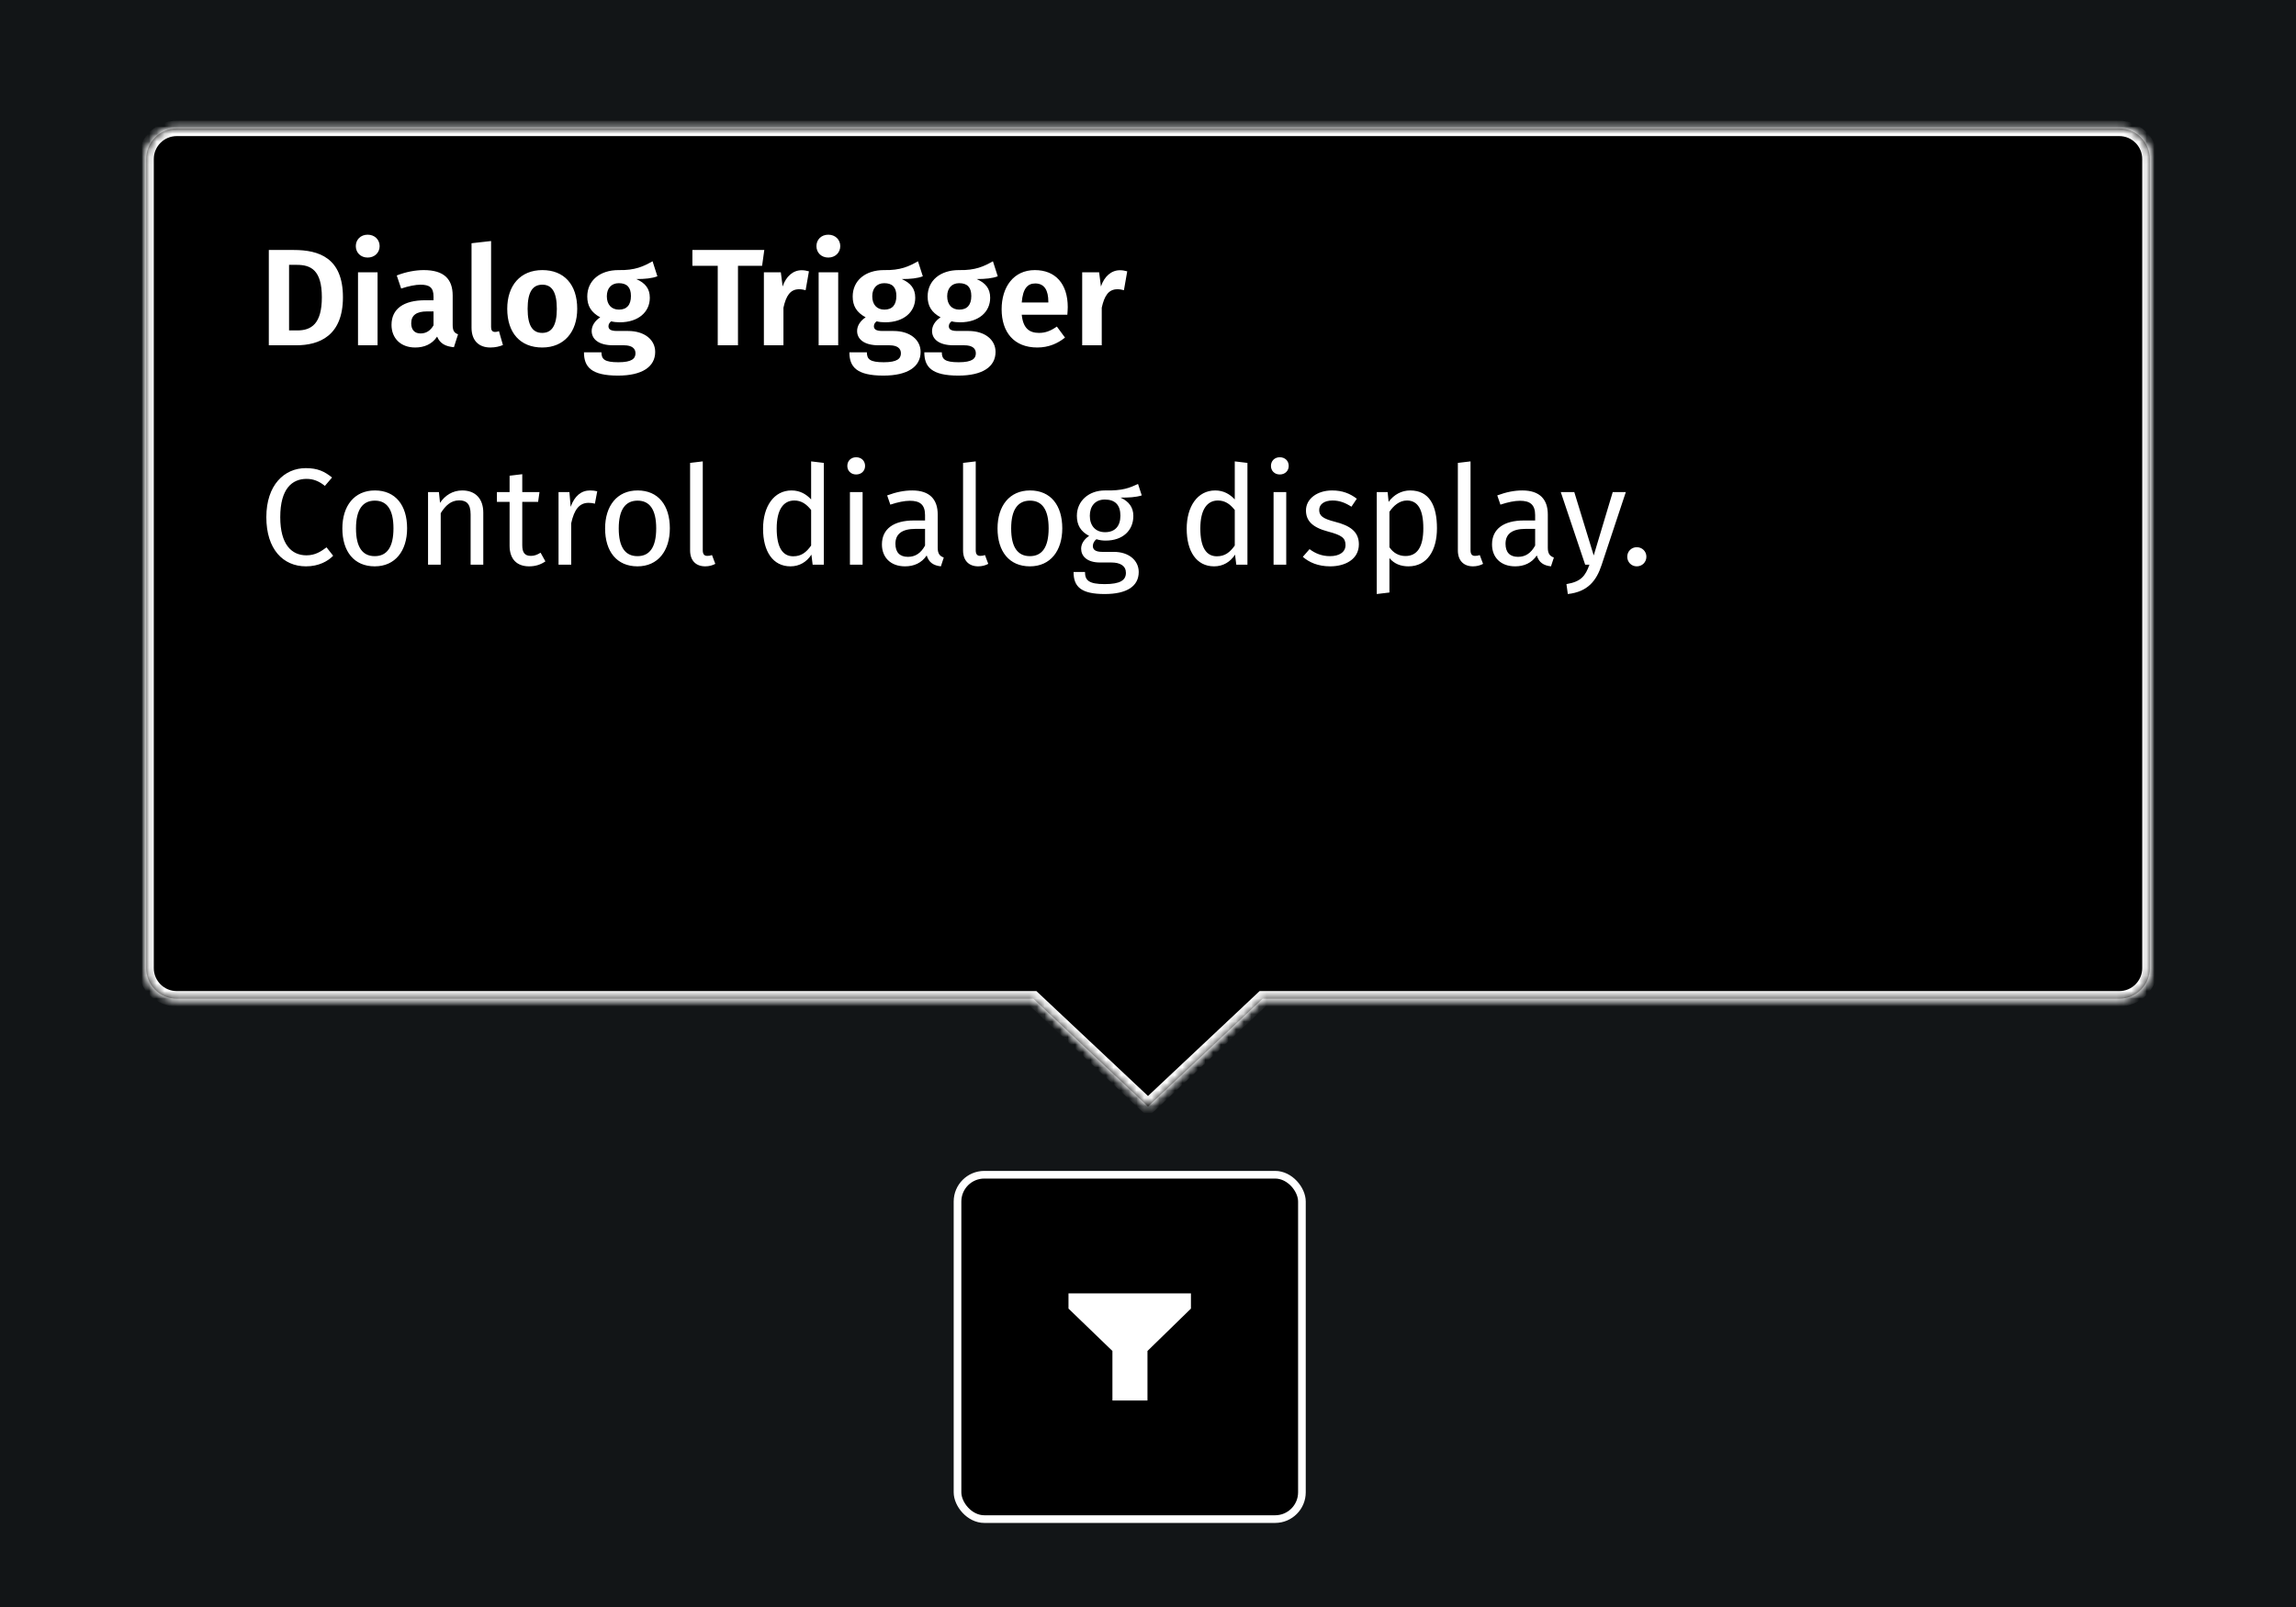 <svg width="300" height="210" viewBox="0 0 300 210" fill="none" xmlns="http://www.w3.org/2000/svg">
<rect width="300" height="210" fill="#121517"/>
<mask id="path-1-inside-1_2357_1868" fill="white">
<path fill-rule="evenodd" clip-rule="evenodd" d="M23.096 16.784C20.887 16.784 19.096 18.575 19.096 20.784V126.513C19.096 128.722 20.887 130.513 23.096 130.513H135.023L150 144.594L164.977 130.513H276.905C279.114 130.513 280.905 128.722 280.905 126.513V20.784C280.905 18.575 279.114 16.784 276.905 16.784H23.096Z"/>
</mask>
<path fill-rule="evenodd" clip-rule="evenodd" d="M23.096 16.784C20.887 16.784 19.096 18.575 19.096 20.784V126.513C19.096 128.722 20.887 130.513 23.096 130.513H135.023L150 144.594L164.977 130.513H276.905C279.114 130.513 280.905 128.722 280.905 126.513V20.784C280.905 18.575 279.114 16.784 276.905 16.784H23.096Z" fill="black"/>
<path d="M135.023 130.513L135.708 129.784L135.419 129.513H135.023V130.513ZM150 144.594L149.315 145.323L150 145.967L150.685 145.323L150 144.594ZM164.977 130.513V129.513H164.581L164.292 129.784L164.977 130.513ZM20.096 20.784C20.096 19.127 21.439 17.784 23.096 17.784V15.784C20.334 15.784 18.096 18.023 18.096 20.784H20.096ZM20.096 126.513V20.784H18.096V126.513H20.096ZM23.096 129.513C21.439 129.513 20.096 128.17 20.096 126.513H18.096C18.096 129.274 20.334 131.513 23.096 131.513V129.513ZM135.023 129.513H23.096V131.513H135.023V129.513ZM150.685 143.866L135.708 129.784L134.338 131.242L149.315 145.323L150.685 143.866ZM164.292 129.784L149.315 143.866L150.685 145.323L165.662 131.242L164.292 129.784ZM276.905 129.513H164.977V131.513H276.905V129.513ZM279.905 126.513C279.905 128.17 278.562 129.513 276.905 129.513V131.513C279.666 131.513 281.905 129.274 281.905 126.513H279.905ZM279.905 20.784V126.513H281.905V20.784H279.905ZM276.905 17.784C278.562 17.784 279.905 19.127 279.905 20.784H281.905C281.905 18.023 279.666 15.784 276.905 15.784V17.784ZM23.096 17.784H276.905V15.784H23.096V17.784Z" fill="white" mask="url(#path-1-inside-1_2357_1868)"/>
<mask id="path-3-inside-2_2357_1868" fill="white">
<path fill-rule="evenodd" clip-rule="evenodd" d="M23.096 16.784C20.887 16.784 19.096 18.575 19.096 20.784V126.513C19.096 128.722 20.887 130.513 23.096 130.513H135.023L150 144.594L164.977 130.513H276.905C279.114 130.513 280.905 128.722 280.905 126.513V20.784C280.905 18.575 279.114 16.784 276.905 16.784H23.096Z"/>
</mask>
<path fill-rule="evenodd" clip-rule="evenodd" d="M23.096 16.784C20.887 16.784 19.096 18.575 19.096 20.784V126.513C19.096 128.722 20.887 130.513 23.096 130.513H135.023L150 144.594L164.977 130.513H276.905C279.114 130.513 280.905 128.722 280.905 126.513V20.784C280.905 18.575 279.114 16.784 276.905 16.784H23.096Z" fill="black"/>
<path d="M135.023 130.513L135.708 129.784L135.419 129.513H135.023V130.513ZM150 144.594L149.315 145.323L150 145.967L150.685 145.323L150 144.594ZM164.977 130.513V129.513H164.581L164.292 129.784L164.977 130.513ZM20.096 20.784C20.096 19.127 21.439 17.784 23.096 17.784V15.784C20.334 15.784 18.096 18.023 18.096 20.784H20.096ZM20.096 126.513V20.784H18.096V126.513H20.096ZM23.096 129.513C21.439 129.513 20.096 128.17 20.096 126.513H18.096C18.096 129.274 20.334 131.513 23.096 131.513V129.513ZM135.023 129.513H23.096V131.513H135.023V129.513ZM150.685 143.866L135.708 129.784L134.338 131.242L149.315 145.323L150.685 143.866ZM164.292 129.784L149.315 143.866L150.685 145.323L165.662 131.242L164.292 129.784ZM276.905 129.513H164.977V131.513H276.905V129.513ZM279.905 126.513C279.905 128.17 278.562 129.513 276.905 129.513V131.513C279.666 131.513 281.905 129.274 281.905 126.513H279.905ZM279.905 20.784V126.513H281.905V20.784H279.905ZM276.905 17.784C278.562 17.784 279.905 19.127 279.905 20.784H281.905C281.905 18.023 279.666 15.784 276.905 15.784V17.784ZM23.096 17.784H276.905V15.784H23.096V17.784Z" fill="white" mask="url(#path-3-inside-2_2357_1868)"/>
<path d="M38.383 32.667C41.676 32.667 44.809 33.693 44.809 38.841C44.809 43.863 41.748 45.123 38.688 45.123H35.124V32.667H38.383ZM38.797 34.611H37.77V43.179H38.85C40.669 43.179 42.054 42.333 42.054 38.841C42.054 35.277 40.596 34.611 38.797 34.611ZM48.038 30.669C48.956 30.669 49.604 31.317 49.604 32.163C49.604 33.009 48.956 33.657 48.038 33.657C47.12 33.657 46.49 33.009 46.49 32.163C46.49 31.317 47.12 30.669 48.038 30.669ZM49.334 35.583V45.123H46.778V35.583H49.334ZM59.148 42.477C59.148 43.251 59.382 43.521 59.85 43.683L59.31 45.375C58.23 45.267 57.51 44.925 57.114 43.989C56.43 45.015 55.386 45.411 54.252 45.411C52.344 45.411 51.156 44.187 51.156 42.459C51.156 40.371 52.722 39.237 55.548 39.237H56.646V38.769C56.646 37.581 56.142 37.203 54.936 37.203C54.306 37.203 53.388 37.383 52.416 37.707L51.84 35.997C53.028 35.529 54.288 35.295 55.368 35.295C58.014 35.295 59.148 36.465 59.148 38.625V42.477ZM54.954 43.575C55.692 43.575 56.25 43.197 56.646 42.513V40.695H55.8C54.414 40.695 53.73 41.199 53.73 42.243C53.73 43.089 54.162 43.575 54.954 43.575ZM64.077 45.411C62.529 45.411 61.611 44.475 61.611 42.819V31.785L64.167 31.497V42.747C64.167 43.161 64.329 43.377 64.689 43.377C64.887 43.377 65.049 43.341 65.193 43.269L65.715 45.087C65.301 45.267 64.725 45.411 64.077 45.411ZM70.866 35.295C73.71 35.295 75.42 37.185 75.42 40.353C75.42 43.377 73.71 45.411 70.848 45.411C68.004 45.411 66.276 43.521 66.276 40.353C66.276 37.311 67.986 35.295 70.866 35.295ZM70.866 37.203C69.588 37.203 68.94 38.175 68.94 40.353C68.94 42.549 69.588 43.503 70.848 43.503C72.108 43.503 72.756 42.531 72.756 40.353C72.756 38.157 72.108 37.203 70.866 37.203ZM85.266 34.143L85.895 36.105C85.194 36.375 84.293 36.465 83.141 36.465C84.311 36.987 84.906 37.707 84.906 38.913C84.906 40.767 83.412 42.117 80.981 42.117C80.567 42.117 80.207 42.081 79.865 41.991C79.65 42.135 79.505 42.369 79.505 42.621C79.505 42.945 79.668 43.251 80.603 43.251H82.061C84.222 43.251 85.608 44.403 85.608 45.987C85.608 47.913 83.933 49.083 80.748 49.083C77.255 49.083 76.302 47.949 76.302 46.041H78.588C78.588 46.941 78.984 47.337 80.802 47.337C82.566 47.337 83.034 46.851 83.034 46.167C83.034 45.519 82.547 45.123 81.54 45.123H80.135C78.138 45.123 77.309 44.259 77.309 43.251C77.309 42.567 77.742 41.901 78.425 41.469C77.237 40.821 76.734 39.975 76.734 38.751C76.734 36.645 78.407 35.295 80.802 35.295C82.998 35.349 84.114 34.791 85.266 34.143ZM80.856 37.005C79.883 37.005 79.29 37.671 79.29 38.715C79.29 39.813 79.901 40.461 80.874 40.461C81.9 40.461 82.439 39.849 82.439 38.679C82.439 37.545 81.918 37.005 80.856 37.005ZM99.865 32.667L99.577 34.737H96.427V45.123H93.781V34.737H90.469V32.667H99.865ZM104.743 35.313C105.085 35.313 105.373 35.367 105.697 35.457L105.265 37.923C104.977 37.851 104.743 37.797 104.419 37.797C103.249 37.797 102.709 38.661 102.367 40.209V45.123H99.811V35.583H102.025L102.259 37.437C102.709 36.105 103.627 35.313 104.743 35.313ZM108.225 30.669C109.143 30.669 109.791 31.317 109.791 32.163C109.791 33.009 109.143 33.657 108.225 33.657C107.307 33.657 106.677 33.009 106.677 32.163C106.677 31.317 107.307 30.669 108.225 30.669ZM109.521 35.583V45.123H106.965V35.583H109.521ZM119.947 34.143L120.577 36.105C119.875 36.375 118.975 36.465 117.823 36.465C118.993 36.987 119.587 37.707 119.587 38.913C119.587 40.767 118.093 42.117 115.663 42.117C115.249 42.117 114.889 42.081 114.547 41.991C114.331 42.135 114.187 42.369 114.187 42.621C114.187 42.945 114.349 43.251 115.285 43.251H116.743C118.903 43.251 120.289 44.403 120.289 45.987C120.289 47.913 118.615 49.083 115.429 49.083C111.937 49.083 110.983 47.949 110.983 46.041H113.269C113.269 46.941 113.665 47.337 115.483 47.337C117.247 47.337 117.715 46.851 117.715 46.167C117.715 45.519 117.229 45.123 116.221 45.123H114.817C112.819 45.123 111.991 44.259 111.991 43.251C111.991 42.567 112.423 41.901 113.107 41.469C111.919 40.821 111.415 39.975 111.415 38.751C111.415 36.645 113.089 35.295 115.483 35.295C117.679 35.349 118.795 34.791 119.947 34.143ZM115.537 37.005C114.565 37.005 113.971 37.671 113.971 38.715C113.971 39.813 114.583 40.461 115.555 40.461C116.581 40.461 117.121 39.849 117.121 38.679C117.121 37.545 116.599 37.005 115.537 37.005ZM129.738 34.143L130.368 36.105C129.666 36.375 128.766 36.465 127.614 36.465C128.784 36.987 129.378 37.707 129.378 38.913C129.378 40.767 127.884 42.117 125.454 42.117C125.04 42.117 124.68 42.081 124.338 41.991C124.122 42.135 123.978 42.369 123.978 42.621C123.978 42.945 124.14 43.251 125.076 43.251H126.534C128.694 43.251 130.08 44.403 130.08 45.987C130.08 47.913 128.406 49.083 125.22 49.083C121.728 49.083 120.774 47.949 120.774 46.041H123.06C123.06 46.941 123.456 47.337 125.274 47.337C127.038 47.337 127.506 46.851 127.506 46.167C127.506 45.519 127.02 45.123 126.012 45.123H124.608C122.61 45.123 121.782 44.259 121.782 43.251C121.782 42.567 122.214 41.901 122.898 41.469C121.71 40.821 121.206 39.975 121.206 38.751C121.206 36.645 122.88 35.295 125.274 35.295C127.47 35.349 128.586 34.791 129.738 34.143ZM125.328 37.005C124.356 37.005 123.762 37.671 123.762 38.715C123.762 39.813 124.374 40.461 125.346 40.461C126.372 40.461 126.912 39.849 126.912 38.679C126.912 37.545 126.39 37.005 125.328 37.005ZM139.515 40.137C139.515 40.461 139.479 40.857 139.461 41.127H133.503C133.683 42.963 134.547 43.503 135.771 43.503C136.581 43.503 137.265 43.251 138.093 42.675L139.155 44.115C138.219 44.871 137.031 45.411 135.537 45.411C132.477 45.411 130.875 43.395 130.875 40.407C130.875 37.527 132.423 35.295 135.213 35.295C137.913 35.295 139.515 37.095 139.515 40.137ZM136.977 39.525V39.417C136.977 37.977 136.491 37.041 135.267 37.041C134.259 37.041 133.647 37.707 133.503 39.525H136.977ZM146.333 35.313C146.675 35.313 146.963 35.367 147.287 35.457L146.855 37.923C146.567 37.851 146.333 37.797 146.009 37.797C144.839 37.797 144.299 38.661 143.957 40.209V45.123H141.401V35.583H143.615L143.849 37.437C144.299 36.105 145.217 35.313 146.333 35.313Z" fill="white"/>
<path d="M39.949 61.175C41.514 61.175 42.397 61.607 43.386 62.399L42.45 63.497C41.676 62.867 40.92 62.579 40.056 62.579C38.184 62.579 36.618 63.839 36.618 67.583C36.618 71.165 38.112 72.569 40.038 72.569C41.209 72.569 41.965 72.047 42.666 71.525L43.531 72.623C42.864 73.325 41.658 74.009 39.984 74.009C36.978 74.009 34.8 71.759 34.8 67.583C34.8 63.389 37.141 61.175 39.949 61.175ZM48.981 64.091C51.681 64.091 53.193 66.035 53.193 69.041C53.193 71.975 51.645 74.009 48.963 74.009C46.263 74.009 44.733 72.065 44.733 69.059C44.733 66.125 46.281 64.091 48.981 64.091ZM48.981 65.423C47.397 65.423 46.515 66.575 46.515 69.059C46.515 71.525 47.379 72.677 48.963 72.677C50.547 72.677 51.411 71.525 51.411 69.041C51.411 66.575 50.547 65.423 48.981 65.423ZM60.393 64.091C62.139 64.091 63.147 65.189 63.147 66.989V73.793H61.491V67.223C61.491 65.801 60.915 65.387 59.997 65.387C58.935 65.387 58.215 66.053 57.585 67.061V73.793H55.929V64.307H57.351L57.495 65.711C58.143 64.739 59.151 64.091 60.393 64.091ZM70.634 72.227L71.264 73.361C70.634 73.793 69.95 74.009 69.14 74.009C67.538 74.009 66.584 73.073 66.584 71.309V65.585H64.928V64.307H66.584V62.165L68.24 61.967V64.307H70.49L70.31 65.585H68.24V71.237C68.24 72.191 68.546 72.641 69.374 72.641C69.788 72.641 70.166 72.515 70.634 72.227ZM77.102 64.091C77.407 64.091 77.749 64.127 78.037 64.199L77.731 65.819C77.444 65.747 77.246 65.711 76.903 65.711C75.716 65.711 75.031 66.557 74.635 68.375V73.793H72.98V64.307H74.401L74.564 66.233C75.067 64.811 75.95 64.091 77.102 64.091ZM83.311 64.091C86.011 64.091 87.523 66.035 87.523 69.041C87.523 71.975 85.975 74.009 83.293 74.009C80.593 74.009 79.063 72.065 79.063 69.059C79.063 66.125 80.611 64.091 83.311 64.091ZM83.311 65.423C81.727 65.423 80.845 66.575 80.845 69.059C80.845 71.525 81.709 72.677 83.293 72.677C84.877 72.677 85.741 71.525 85.741 69.041C85.741 66.575 84.877 65.423 83.311 65.423ZM92.149 74.009C90.943 74.009 90.169 73.271 90.169 71.921V60.491L91.825 60.293V71.885C91.825 72.389 91.987 72.641 92.419 72.641C92.653 72.641 92.851 72.605 93.031 72.533L93.463 73.685C93.103 73.883 92.635 74.009 92.149 74.009ZM105.984 60.293L107.64 60.491V73.793H106.182L106.02 72.479C105.408 73.433 104.454 74.009 103.284 74.009C100.98 74.009 99.702 72.047 99.702 69.095C99.702 66.197 101.106 64.091 103.428 64.091C104.544 64.091 105.354 64.595 105.984 65.261V60.293ZM103.644 72.695C104.706 72.695 105.354 72.173 105.984 71.291V66.647C105.39 65.891 104.724 65.405 103.788 65.405C102.366 65.405 101.484 66.593 101.484 69.059C101.484 71.561 102.276 72.695 103.644 72.695ZM111.864 59.753C112.566 59.753 113.034 60.239 113.034 60.887C113.034 61.517 112.566 62.003 111.864 62.003C111.18 62.003 110.712 61.517 110.712 60.887C110.712 60.239 111.18 59.753 111.864 59.753ZM112.71 64.307V73.793H111.054V64.307H112.71ZM122.524 71.579C122.524 72.407 122.83 72.677 123.316 72.857L122.938 74.009C121.984 73.901 121.372 73.523 121.084 72.587C120.418 73.577 119.41 74.009 118.258 74.009C116.368 74.009 115.234 72.839 115.234 71.147C115.234 69.113 116.764 68.015 119.41 68.015H120.868V67.313C120.868 65.945 120.202 65.441 118.888 65.441C118.186 65.441 117.304 65.621 116.332 65.945L115.918 64.739C117.088 64.307 118.132 64.091 119.194 64.091C121.48 64.091 122.524 65.261 122.524 67.241V71.579ZM118.636 72.767C119.608 72.767 120.328 72.281 120.868 71.291V69.113H119.626C117.88 69.113 116.998 69.761 116.998 71.057C116.998 72.173 117.556 72.767 118.636 72.767ZM127.815 74.009C126.609 74.009 125.835 73.271 125.835 71.921V60.491L127.491 60.293V71.885C127.491 72.389 127.653 72.641 128.085 72.641C128.319 72.641 128.517 72.605 128.697 72.533L129.129 73.685C128.769 73.883 128.301 74.009 127.815 74.009ZM134.587 64.091C137.287 64.091 138.799 66.035 138.799 69.041C138.799 71.975 137.251 74.009 134.569 74.009C131.869 74.009 130.339 72.065 130.339 69.059C130.339 66.125 131.887 64.091 134.587 64.091ZM134.587 65.423C133.003 65.423 132.121 66.575 132.121 69.059C132.121 71.525 132.985 72.677 134.569 72.677C136.153 72.677 137.017 71.525 137.017 69.041C137.017 66.575 136.153 65.423 134.587 65.423ZM148.698 63.245L149.184 64.739C148.392 64.991 147.492 65.027 146.412 65.027C147.528 65.531 148.086 66.323 148.086 67.421C148.086 69.293 146.736 70.643 144.468 70.643C144.036 70.643 143.658 70.589 143.262 70.463C142.992 70.661 142.794 71.003 142.794 71.345C142.794 71.777 143.064 72.119 144.036 72.119H145.548C147.492 72.119 148.788 73.235 148.788 74.747C148.788 76.583 147.276 77.627 144.342 77.627C141.246 77.627 140.274 76.673 140.274 74.747H141.768C141.768 75.827 142.254 76.331 144.342 76.331C146.394 76.331 147.114 75.809 147.114 74.855C147.114 73.955 146.394 73.505 145.206 73.505H143.712C142.02 73.505 141.264 72.659 141.264 71.705C141.264 71.093 141.624 70.481 142.308 70.031C141.21 69.455 140.706 68.627 140.706 67.403C140.706 65.459 142.272 64.091 144.36 64.091C146.718 64.145 147.582 63.749 148.698 63.245ZM144.36 65.279C143.082 65.279 142.398 66.161 142.398 67.403C142.398 68.663 143.1 69.545 144.396 69.545C145.692 69.545 146.394 68.753 146.394 67.385C146.394 65.999 145.71 65.279 144.36 65.279ZM161.337 60.293L162.993 60.491V73.793H161.535L161.373 72.479C160.761 73.433 159.807 74.009 158.637 74.009C156.333 74.009 155.055 72.047 155.055 69.095C155.055 66.197 156.459 64.091 158.781 64.091C159.897 64.091 160.707 64.595 161.337 65.261V60.293ZM158.997 72.695C160.059 72.695 160.707 72.173 161.337 71.291V66.647C160.743 65.891 160.077 65.405 159.141 65.405C157.719 65.405 156.837 66.593 156.837 69.059C156.837 71.561 157.629 72.695 158.997 72.695ZM167.217 59.753C167.919 59.753 168.387 60.239 168.387 60.887C168.387 61.517 167.919 62.003 167.217 62.003C166.533 62.003 166.065 61.517 166.065 60.887C166.065 60.239 166.533 59.753 167.217 59.753ZM168.063 64.307V73.793H166.407V64.307H168.063ZM174.061 64.091C175.393 64.091 176.383 64.487 177.283 65.171L176.581 66.215C175.735 65.675 174.997 65.405 174.115 65.405C173.035 65.405 172.369 65.891 172.369 66.647C172.369 67.421 172.873 67.781 174.403 68.177C176.401 68.681 177.553 69.473 177.553 71.129C177.553 73.109 175.735 74.009 173.809 74.009C172.207 74.009 171.055 73.487 170.227 72.767L171.109 71.759C171.865 72.335 172.747 72.677 173.773 72.677C175.015 72.677 175.807 72.137 175.807 71.237C175.807 70.301 175.339 69.941 173.503 69.455C171.451 68.915 170.641 68.033 170.641 66.701C170.641 65.189 172.099 64.091 174.061 64.091ZM184.246 64.091C186.766 64.091 187.756 66.053 187.756 69.041C187.756 71.921 186.478 74.009 184.03 74.009C183.004 74.009 182.158 73.667 181.546 72.929V77.429L179.89 77.627V64.307H181.312L181.438 65.585C182.14 64.613 183.166 64.091 184.246 64.091ZM183.634 72.659C185.146 72.659 185.974 71.525 185.974 69.041C185.974 66.575 185.254 65.405 183.832 65.405C182.824 65.405 182.05 66.125 181.546 66.881V71.507C182.032 72.245 182.77 72.659 183.634 72.659ZM192.467 74.009C191.261 74.009 190.487 73.271 190.487 71.921V60.491L192.143 60.293V71.885C192.143 72.389 192.305 72.641 192.737 72.641C192.971 72.641 193.169 72.605 193.349 72.533L193.781 73.685C193.421 73.883 192.953 74.009 192.467 74.009ZM202.241 71.579C202.241 72.407 202.547 72.677 203.033 72.857L202.655 74.009C201.701 73.901 201.089 73.523 200.801 72.587C200.135 73.577 199.127 74.009 197.975 74.009C196.085 74.009 194.951 72.839 194.951 71.147C194.951 69.113 196.481 68.015 199.127 68.015H200.585V67.313C200.585 65.945 199.919 65.441 198.605 65.441C197.903 65.441 197.021 65.621 196.049 65.945L195.635 64.739C196.805 64.307 197.849 64.091 198.911 64.091C201.197 64.091 202.241 65.261 202.241 67.241V71.579ZM198.353 72.767C199.325 72.767 200.045 72.281 200.585 71.291V69.113H199.343C197.597 69.113 196.715 69.761 196.715 71.057C196.715 72.173 197.273 72.767 198.353 72.767ZM212.432 64.307L209.264 73.847C208.598 75.863 207.482 77.339 204.854 77.627L204.674 76.331C206.6 76.007 207.14 75.269 207.68 73.793H207.122L203.936 64.307H205.7L208.238 72.587L210.722 64.307H212.432ZM213.861 71.507C214.581 71.507 215.121 72.065 215.121 72.749C215.121 73.451 214.581 74.009 213.861 74.009C213.159 74.009 212.619 73.451 212.619 72.749C212.619 72.065 213.159 71.507 213.861 71.507Z" fill="white"/>
<rect x="125.111" y="153.513" width="45" height="45" rx="3.5" fill="black" stroke="white"/>
<path d="M155.611 169.013V171.005L149.931 176.542V183.013H145.351V176.542L139.611 171.005V169.013H155.611Z" fill="white"/>
</svg>
